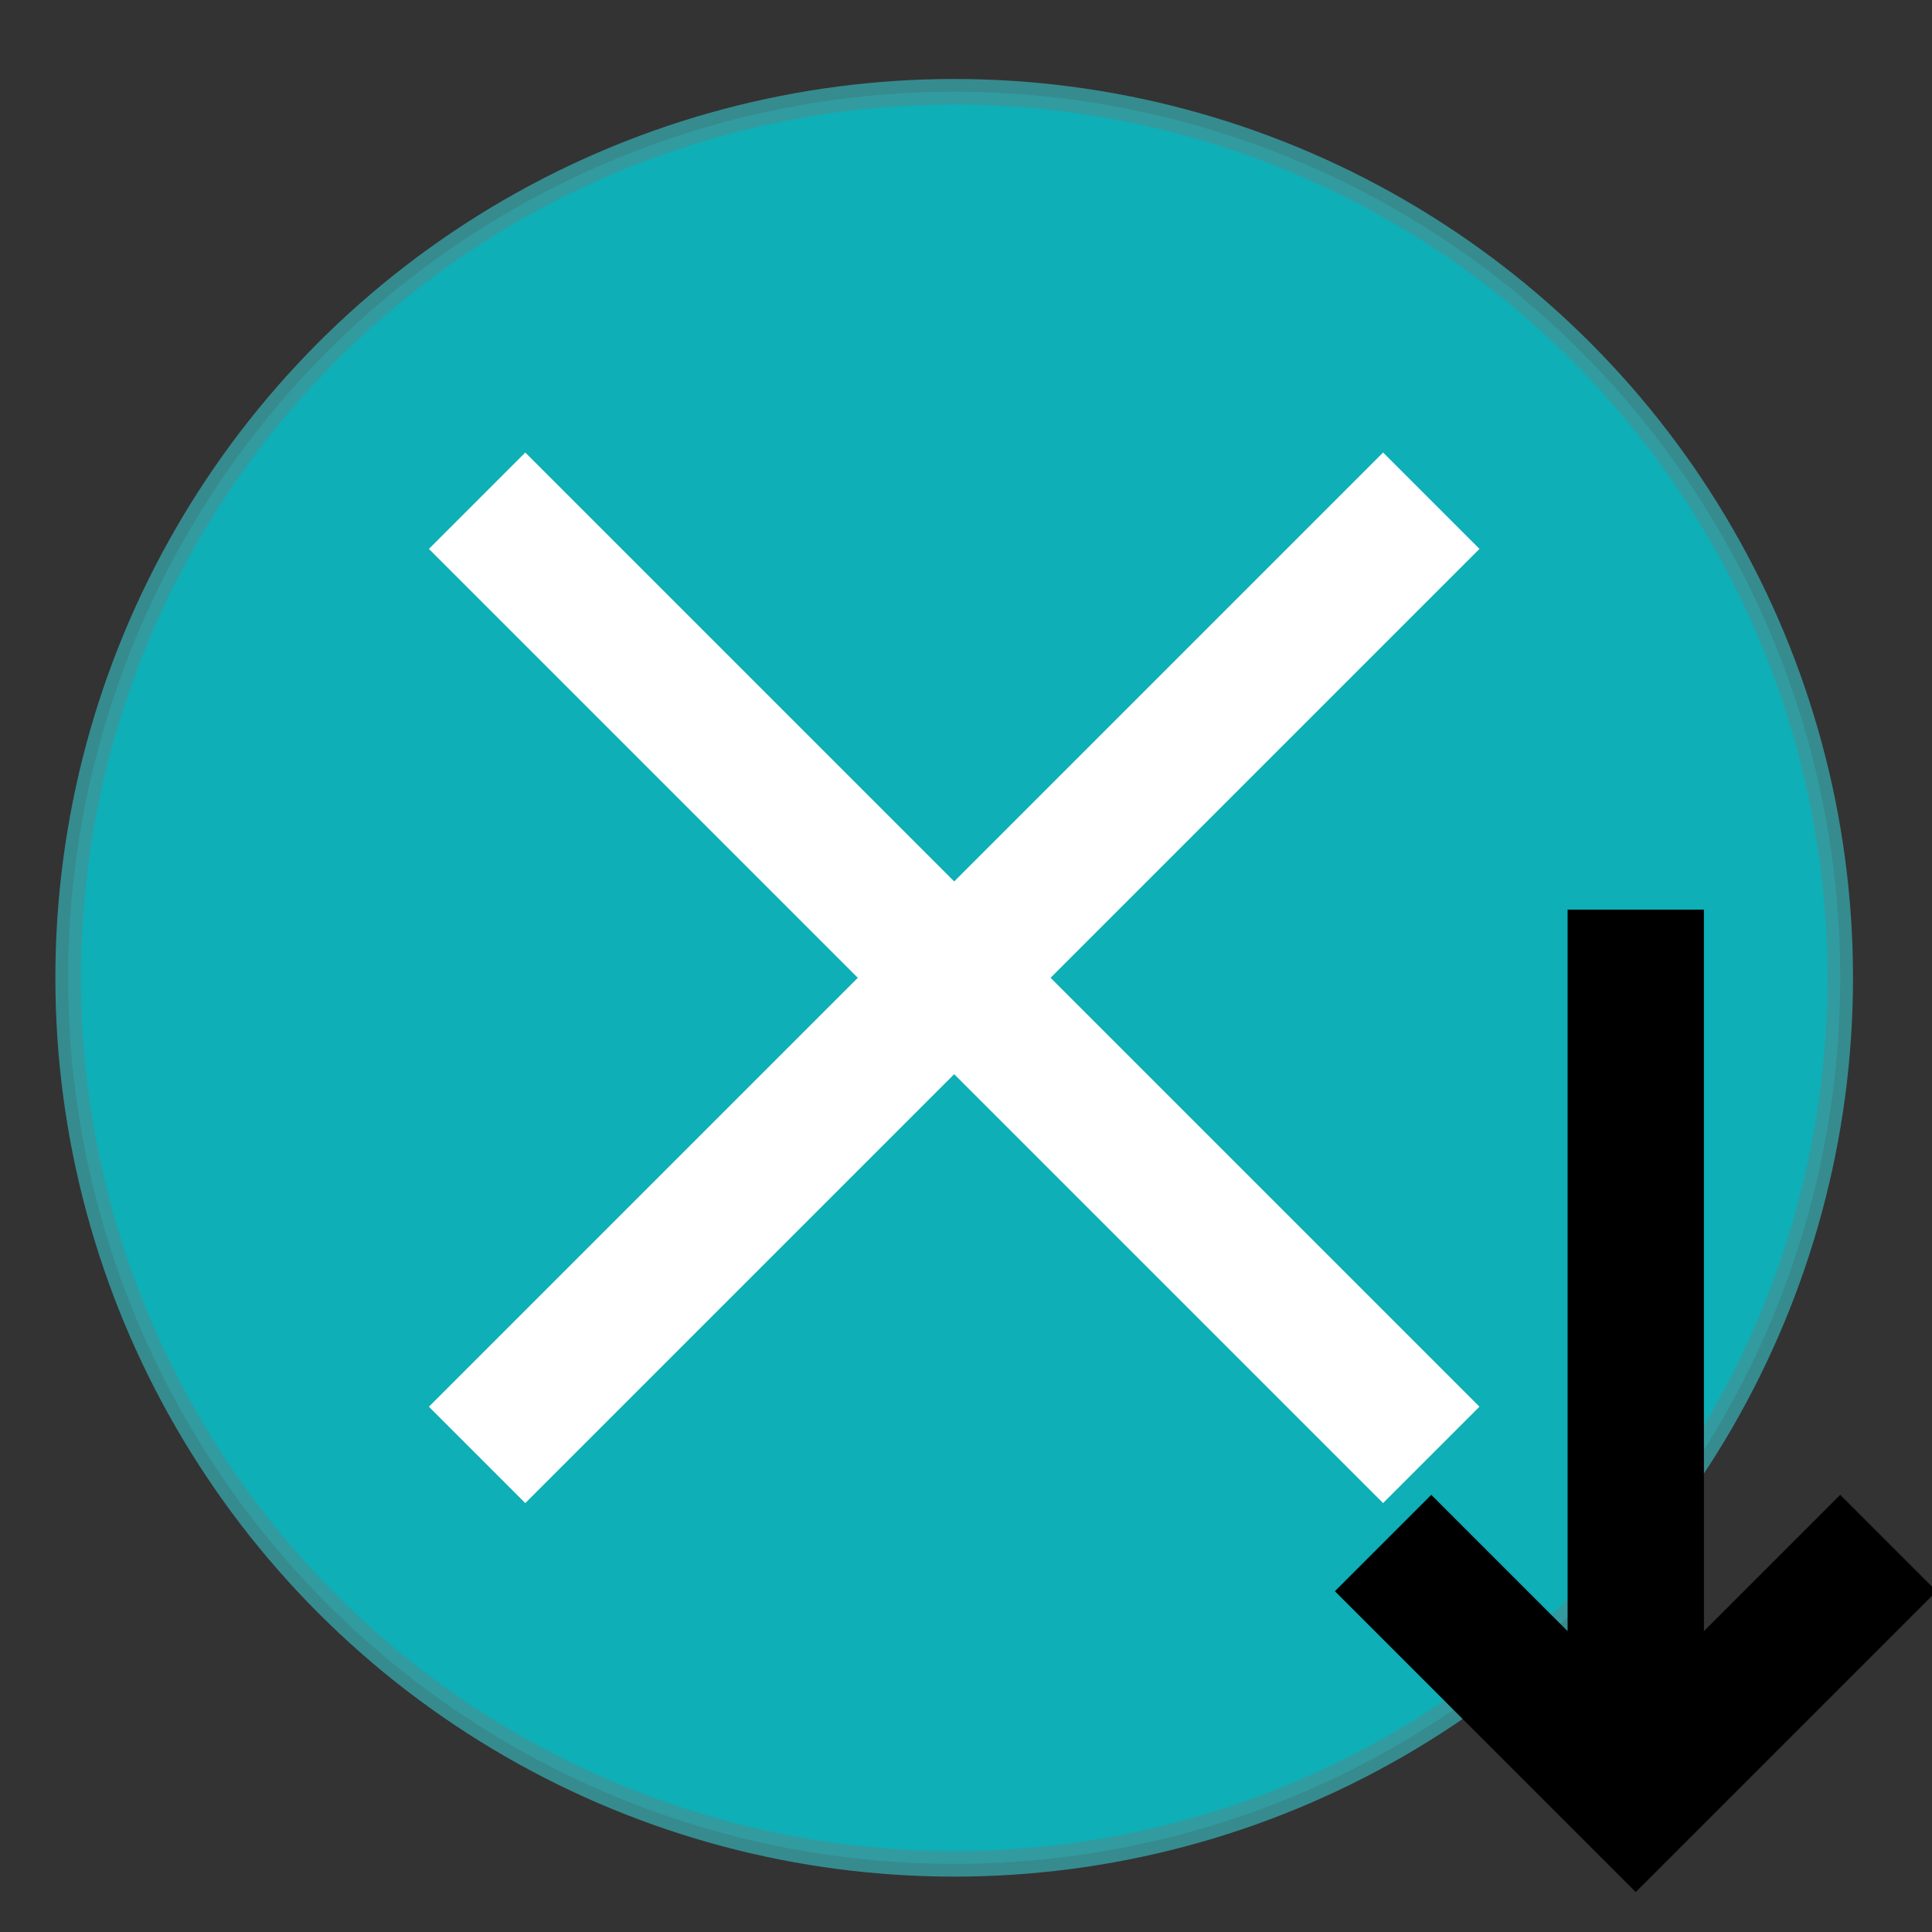 <?xml version="1.0" encoding="UTF-8" standalone="no"?>
<!-- Created with Inkscape (http://www.inkscape.org/) -->

<svg
   xmlns:dc="http://purl.org/dc/elements/1.1/"
   xmlns:cc="http://creativecommons.org/ns#"
   xmlns:rdf="http://www.w3.org/1999/02/22-rdf-syntax-ns#"
   xmlns:svg="http://www.w3.org/2000/svg"
   xmlns="http://www.w3.org/2000/svg"
   xmlns:sodipodi="http://sodipodi.sourceforge.net/DTD/sodipodi-0.dtd"
   xmlns:inkscape="http://www.inkscape.org/namespaces/inkscape"
   width="113.386"
   height="113.386"
   viewBox="0 0 113.386 113.386"
   id="svg4140"
   version="1.1"
   inkscape:version="0.91 r13725"
   sodipodi:docname="pdi-xero.svg">
  <rect x="0" y="0" width="113.386" height="113.386" fill="#333333" stroke="none"/>
  <defs
     id="defs4142" />
  <sodipodi:namedview
     id="base"
     pagecolor="#ffffff"
     bordercolor="#666666"
     borderopacity="1.0"
     inkscape:pageopacity="0.0"
     inkscape:pageshadow="2"
     inkscape:zoom="8"
     inkscape:cx="3.4139328"
     inkscape:cy="47.771708"
     inkscape:document-units="px"
     inkscape:current-layer="layer1"
     showgrid="true"
     units="px"
     inkscape:snap-page="true"
     inkscape:snap-bbox="true"
     inkscape:object-nodes="true"
     inkscape:snap-smooth-nodes="true"
     inkscape:window-width="2560"
     inkscape:window-height="1312"
     inkscape:window-x="7"
     inkscape:window-y="0"
     inkscape:window-maximized="0">
    <inkscape:grid
       type="xygrid"
       id="grid4692"
       dotted="true"
       spacingx="4"
       spacingy="4" />
  </sodipodi:namedview>
  <g
     inkscape:label="Layer 1"
     inkscape:groupmode="layer"
     id="layer1"
     transform="translate(0,-938.976)">
    <circle
       style="opacity:0.875;fill:#0ac1c9;fill-opacity:1;stroke:#37989c;stroke-width:1.5;stroke-linejoin:miter;stroke-miterlimit:8;stroke-dasharray:none;stroke-opacity:1"
       id="path4698"
       cx="56"
       cy="996.362"
       r="52" />
    <path
       style="fill:none;fill-rule:evenodd;stroke:#ffffff;stroke-width:8;stroke-linecap:butt;stroke-linejoin:miter;stroke-miterlimit:4;stroke-dasharray:none;stroke-opacity:1"
       d="m 28,968.362 56,56"
       id="path4700"
       inkscape:connector-curvature="0"
       sodipodi:nodetypes="cc" />
    <path
       sodipodi:nodetypes="cc"
       inkscape:connector-curvature="0"
       id="path4764"
       d="M 84,968.362 28,1024.362"
       style="fill:none;fill-rule:evenodd;stroke:#ffffff;stroke-width:8;stroke-linecap:butt;stroke-linejoin:miter;stroke-miterlimit:4;stroke-dasharray:none;stroke-opacity:1" />
    <path
       inkscape:connector-curvature="0"
       id="path4768"
       style="fill:none;fill-rule:evenodd;stroke:#000000;stroke-width:8;stroke-linecap:square;stroke-linejoin:miter;stroke-miterlimit:4;stroke-dasharray:none;stroke-opacity:1"
       d="m 84,1032.362 12,12 12,-12 m -12,-36 0,44" />
  </g>
</svg>
